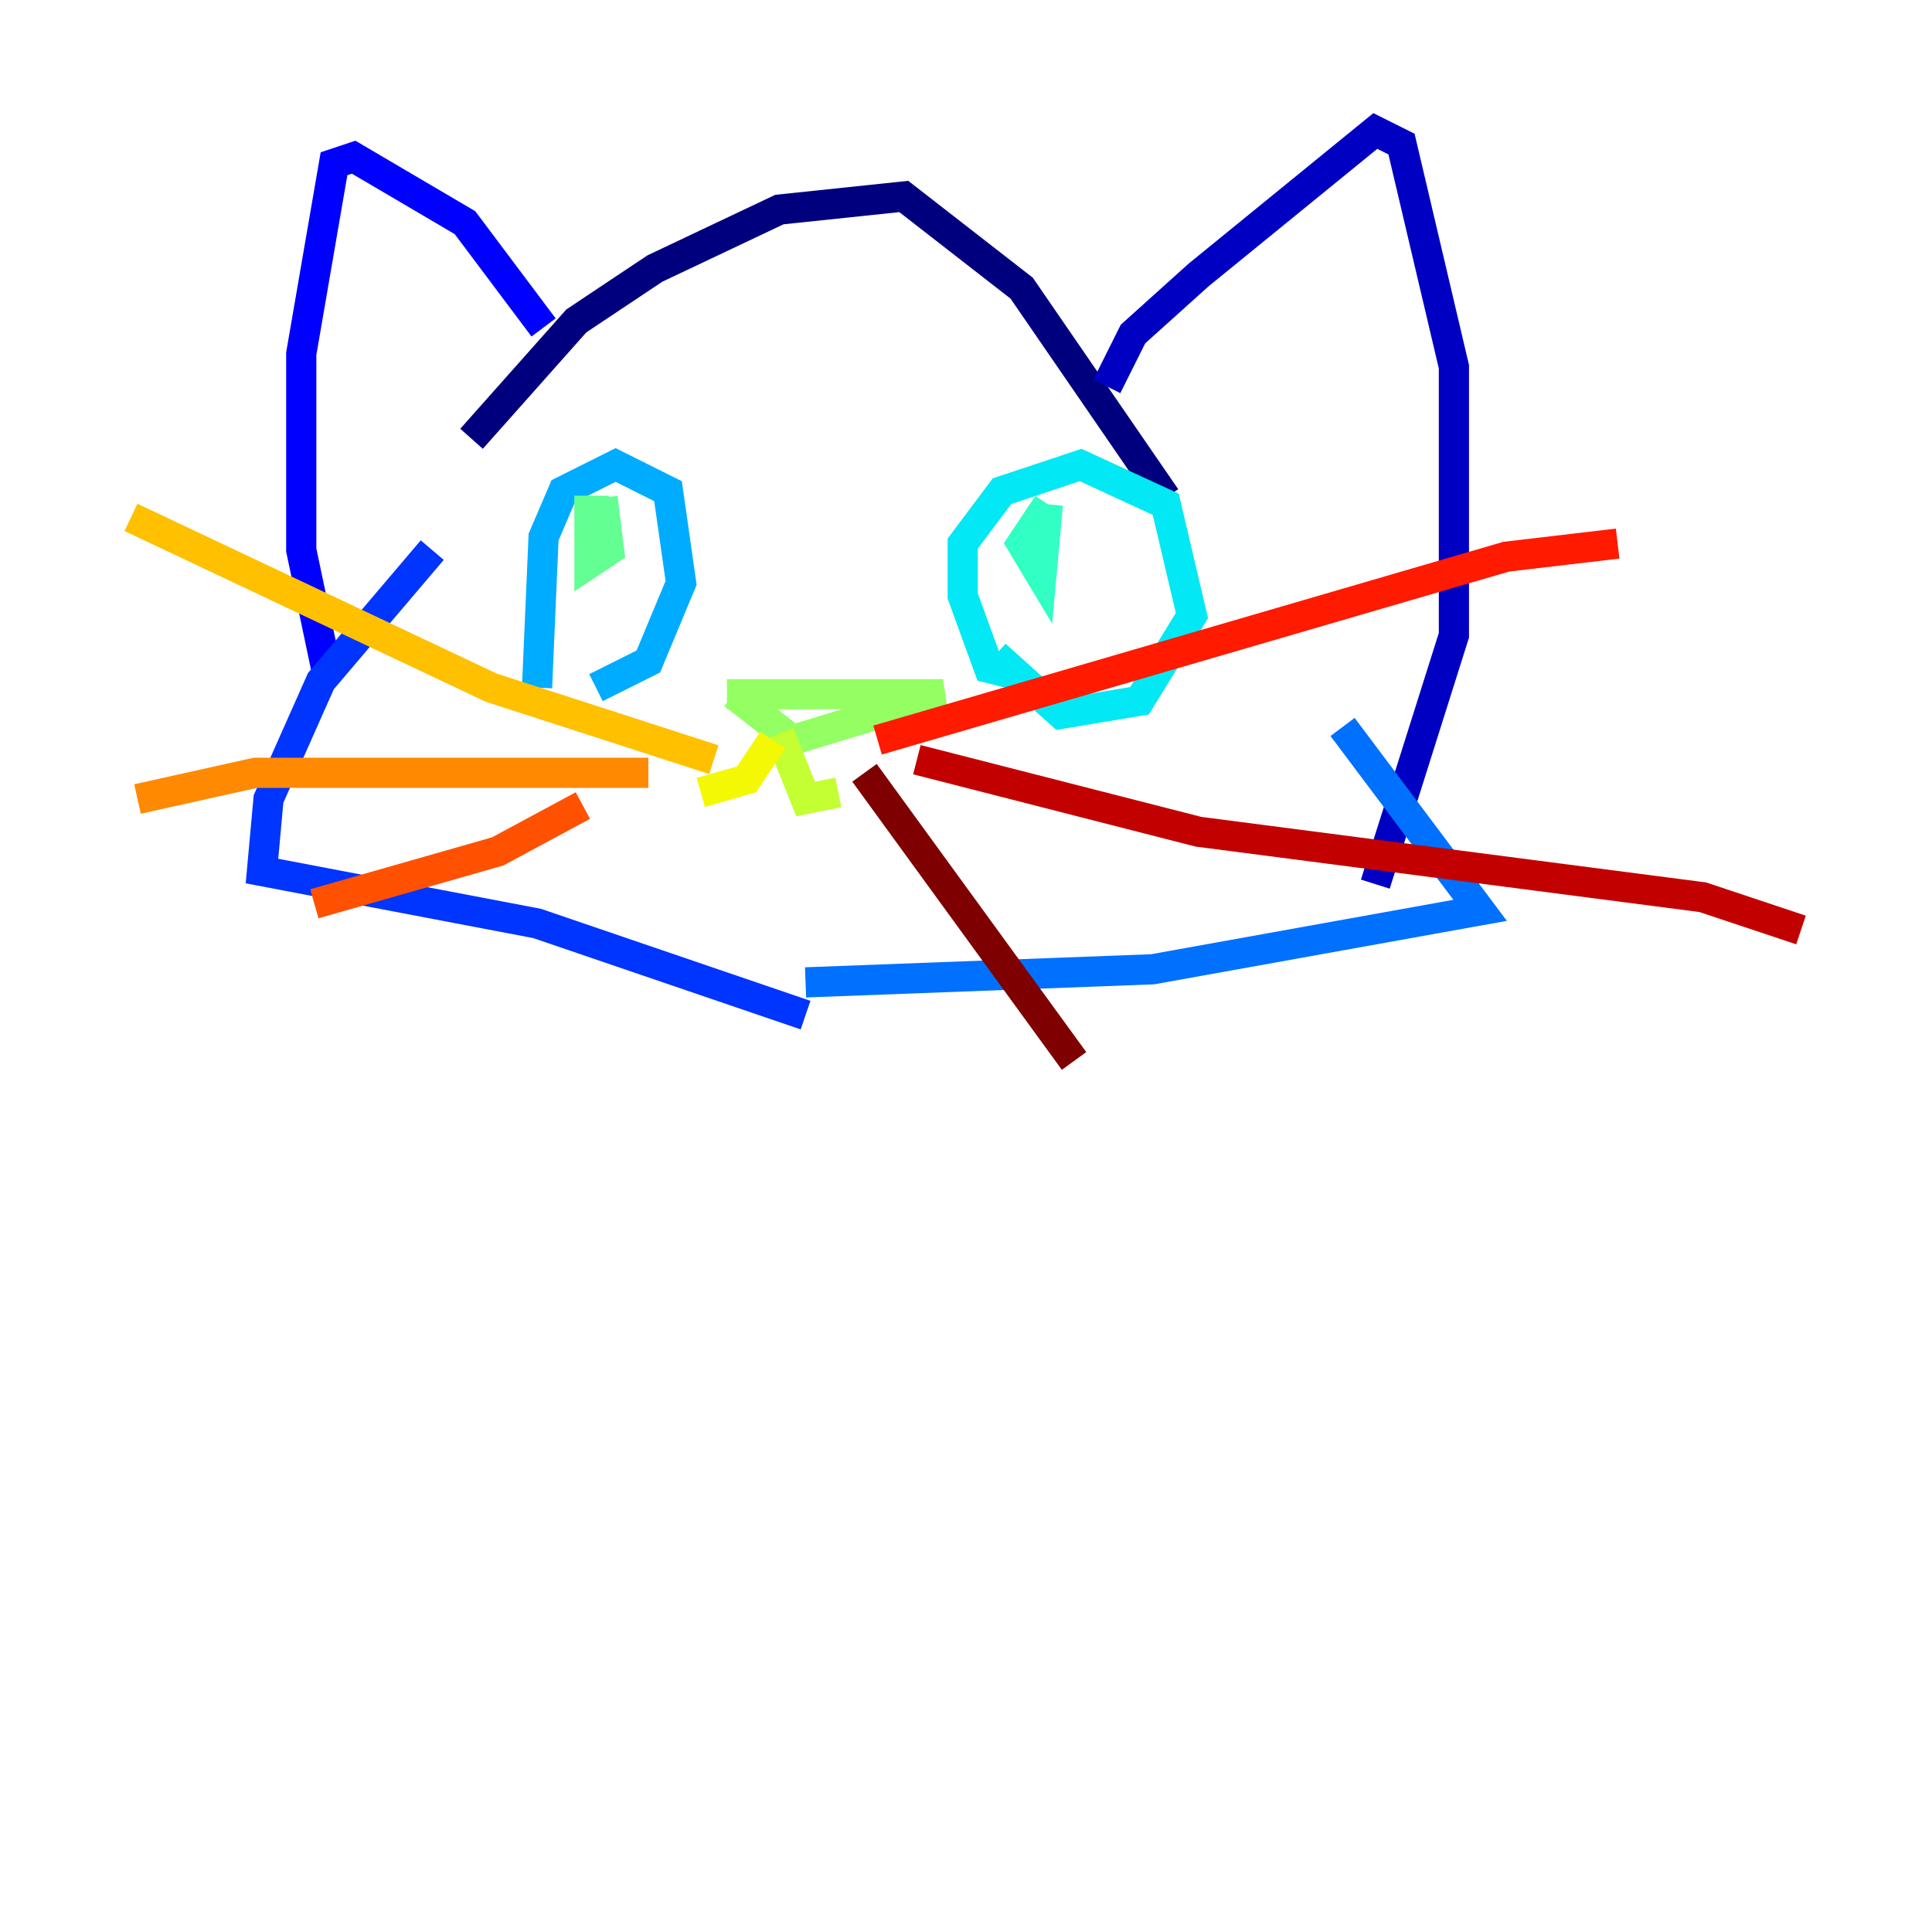<?xml version="1.0" encoding="utf-8" ?>
<svg baseProfile="tiny" height="128" version="1.2" viewBox="0,0,128,128" width="128" xmlns="http://www.w3.org/2000/svg" xmlns:ev="http://www.w3.org/2001/xml-events" xmlns:xlink="http://www.w3.org/1999/xlink"><defs /><polyline fill="none" points="31.241,29.071 38.183,21.261 43.39,17.79 51.634,13.885 59.878,13.017 67.688,19.091 77.234,32.976" stroke="#00007f" stroke-width="2" /><polyline fill="none" points="73.329,25.6 75.064,22.129 79.403,18.224 91.119,8.678 92.854,9.546 96.325,24.298 96.325,42.088 91.119,58.576" stroke="#0000c3" stroke-width="2" /><polyline fill="none" points="36.014,21.695 30.807,14.752 23.43,10.414 22.129,10.848 19.959,23.43 19.959,36.447 21.695,44.691" stroke="#0000ff" stroke-width="2" /><polyline fill="none" points="28.637,36.447 21.261,45.125 17.79,52.936 17.356,57.709 35.58,61.18 53.37,67.254" stroke="#0034ff" stroke-width="2" /><polyline fill="none" points="88.949,48.163 98.061,60.312 76.366,64.217 53.37,65.085" stroke="#0070ff" stroke-width="2" /><polyline fill="none" points="35.58,45.559 36.014,35.58 37.315,32.542 40.786,30.807 44.258,32.542 45.125,38.617 42.956,43.824 39.485,45.559" stroke="#00acff" stroke-width="2" /><polyline fill="none" points="67.254,44.691 65.519,44.258 63.783,39.485 63.783,36.014 66.386,32.542 71.593,30.807 77.234,33.41 78.969,40.786 75.498,46.427 70.291,47.295 65.953,43.39" stroke="#02e8f4" stroke-width="2" /><polyline fill="none" points="69.424,33.41 67.688,36.014 68.99,38.183 69.424,33.41" stroke="#32ffc3" stroke-width="2" /><polyline fill="none" points="40.352,33.844 39.051,33.844 39.051,37.315 40.352,36.447 39.919,32.976" stroke="#63ff93" stroke-width="2" /><polyline fill="none" points="48.163,45.993 62.481,45.993 52.502,49.031 48.597,45.993" stroke="#93ff63" stroke-width="2" /><polyline fill="none" points="51.634,48.597 53.37,52.936 55.539,52.502" stroke="#c3ff32" stroke-width="2" /><polyline fill="none" points="51.2,49.031 49.464,51.634 46.427,52.502" stroke="#f4f802" stroke-width="2" /><polyline fill="none" points="47.295,50.332 32.542,45.559 8.678,34.278" stroke="#ffc000" stroke-width="2" /><polyline fill="none" points="42.956,51.2 16.922,51.2 9.112,52.936" stroke="#ff8900" stroke-width="2" /><polyline fill="none" points="38.617,53.37 32.976,56.407 20.827,59.878" stroke="#ff5100" stroke-width="2" /><polyline fill="none" points="58.142,49.031 99.797,36.881 107.173,36.014" stroke="#ff1a00" stroke-width="2" /><polyline fill="none" points="60.746,50.332 79.403,55.105 112.814,59.444 119.322,61.614" stroke="#c30000" stroke-width="2" /><polyline fill="none" points="57.275,51.2 71.159,70.291" stroke="#7f0000" stroke-width="2" /></svg>
